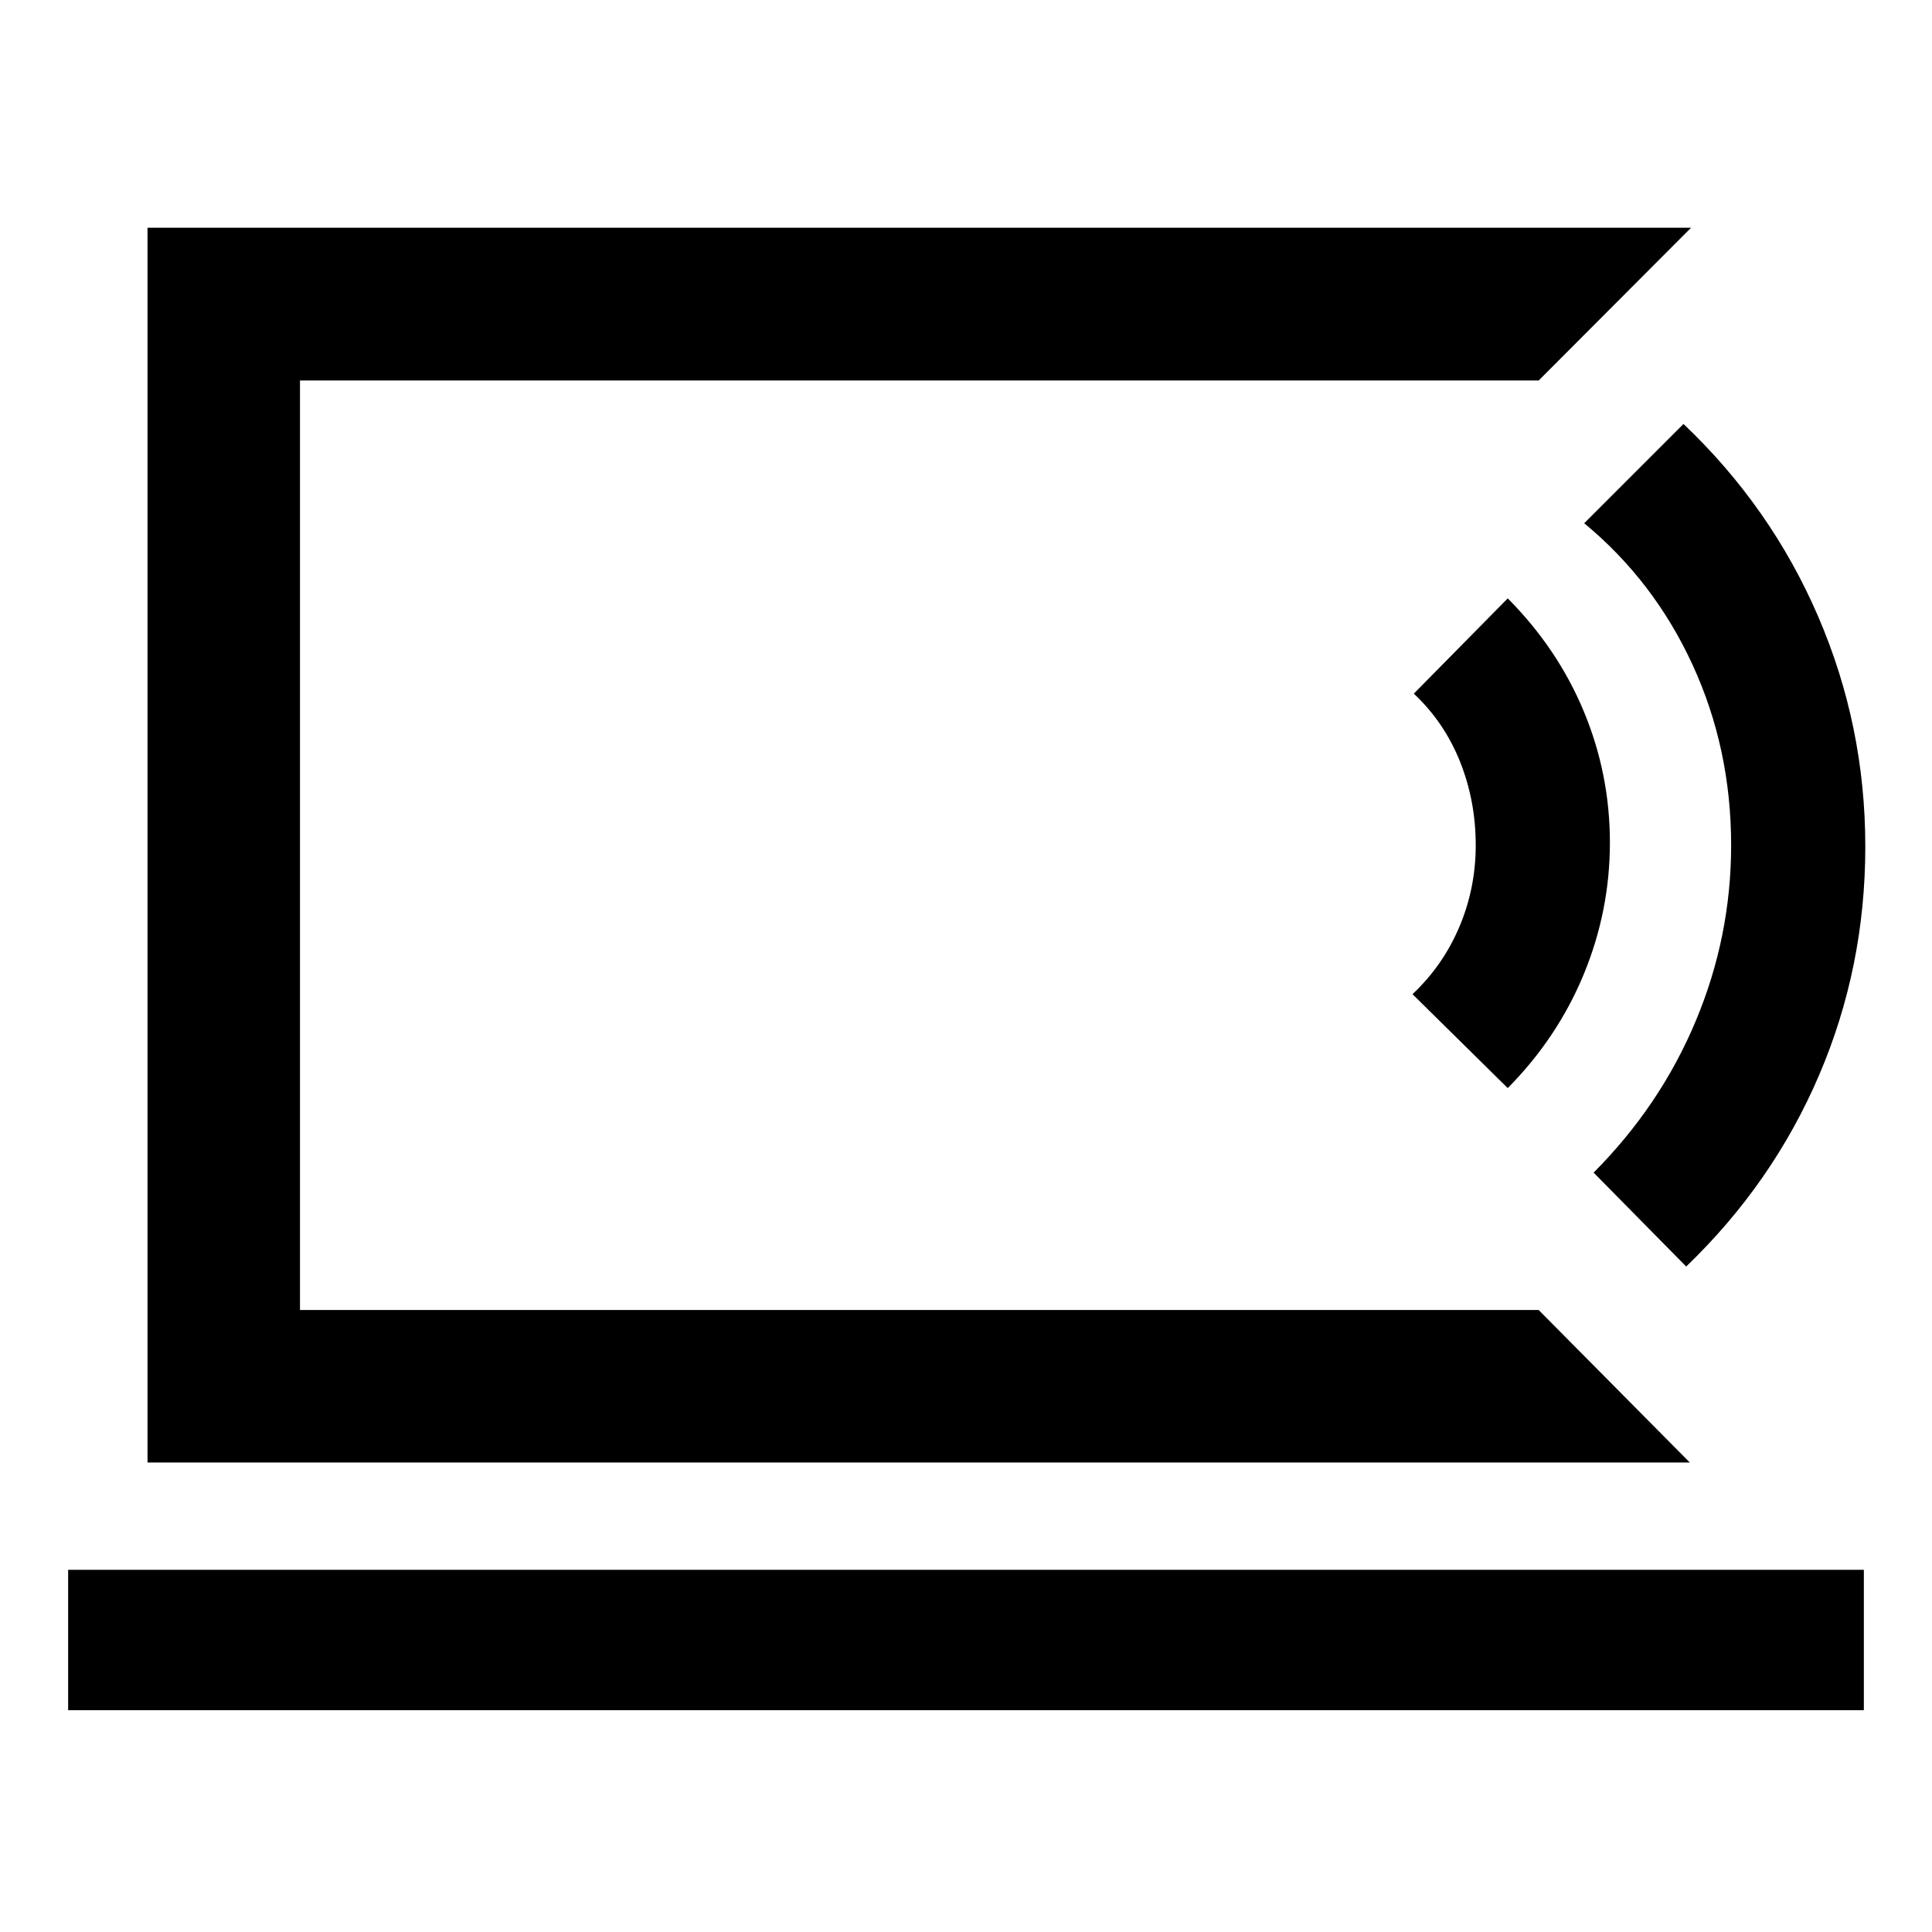 <svg xmlns="http://www.w3.org/2000/svg" height="40" viewBox="0 -960 960 960" width="40"><path d="M149.06-309.06v-461.88 461.88ZM33.86-110.2v-69.77h892.28v69.77H33.86Zm805.79-123.1H73.3v-613.56h767.01l-75.75 75.92h-615.5v461.88h615.5l75.09 75.76Zm-90.46-186.03L701.86-466q15.09-14.17 23.26-33.39 8.16-19.22 8.16-40.61 0-22.06-7.83-41.61t-22.93-33.72l46.67-47.34q24.84 25 37.8 56.17 12.96 31.17 12.96 65.17t-13.02 65.5q-13.02 31.5-37.74 56.5Zm88.67 88.66-46-46.66q33.17-33.34 50.75-75.34T860.19-540q0-48-19.17-89.67-19.16-41.66-53.83-70.33l49.33-49.33q43.51 41.33 66.92 95.66 23.42 54.34 23.42 114.34t-23 113.66q-23 53.67-66 95Z"/></svg>